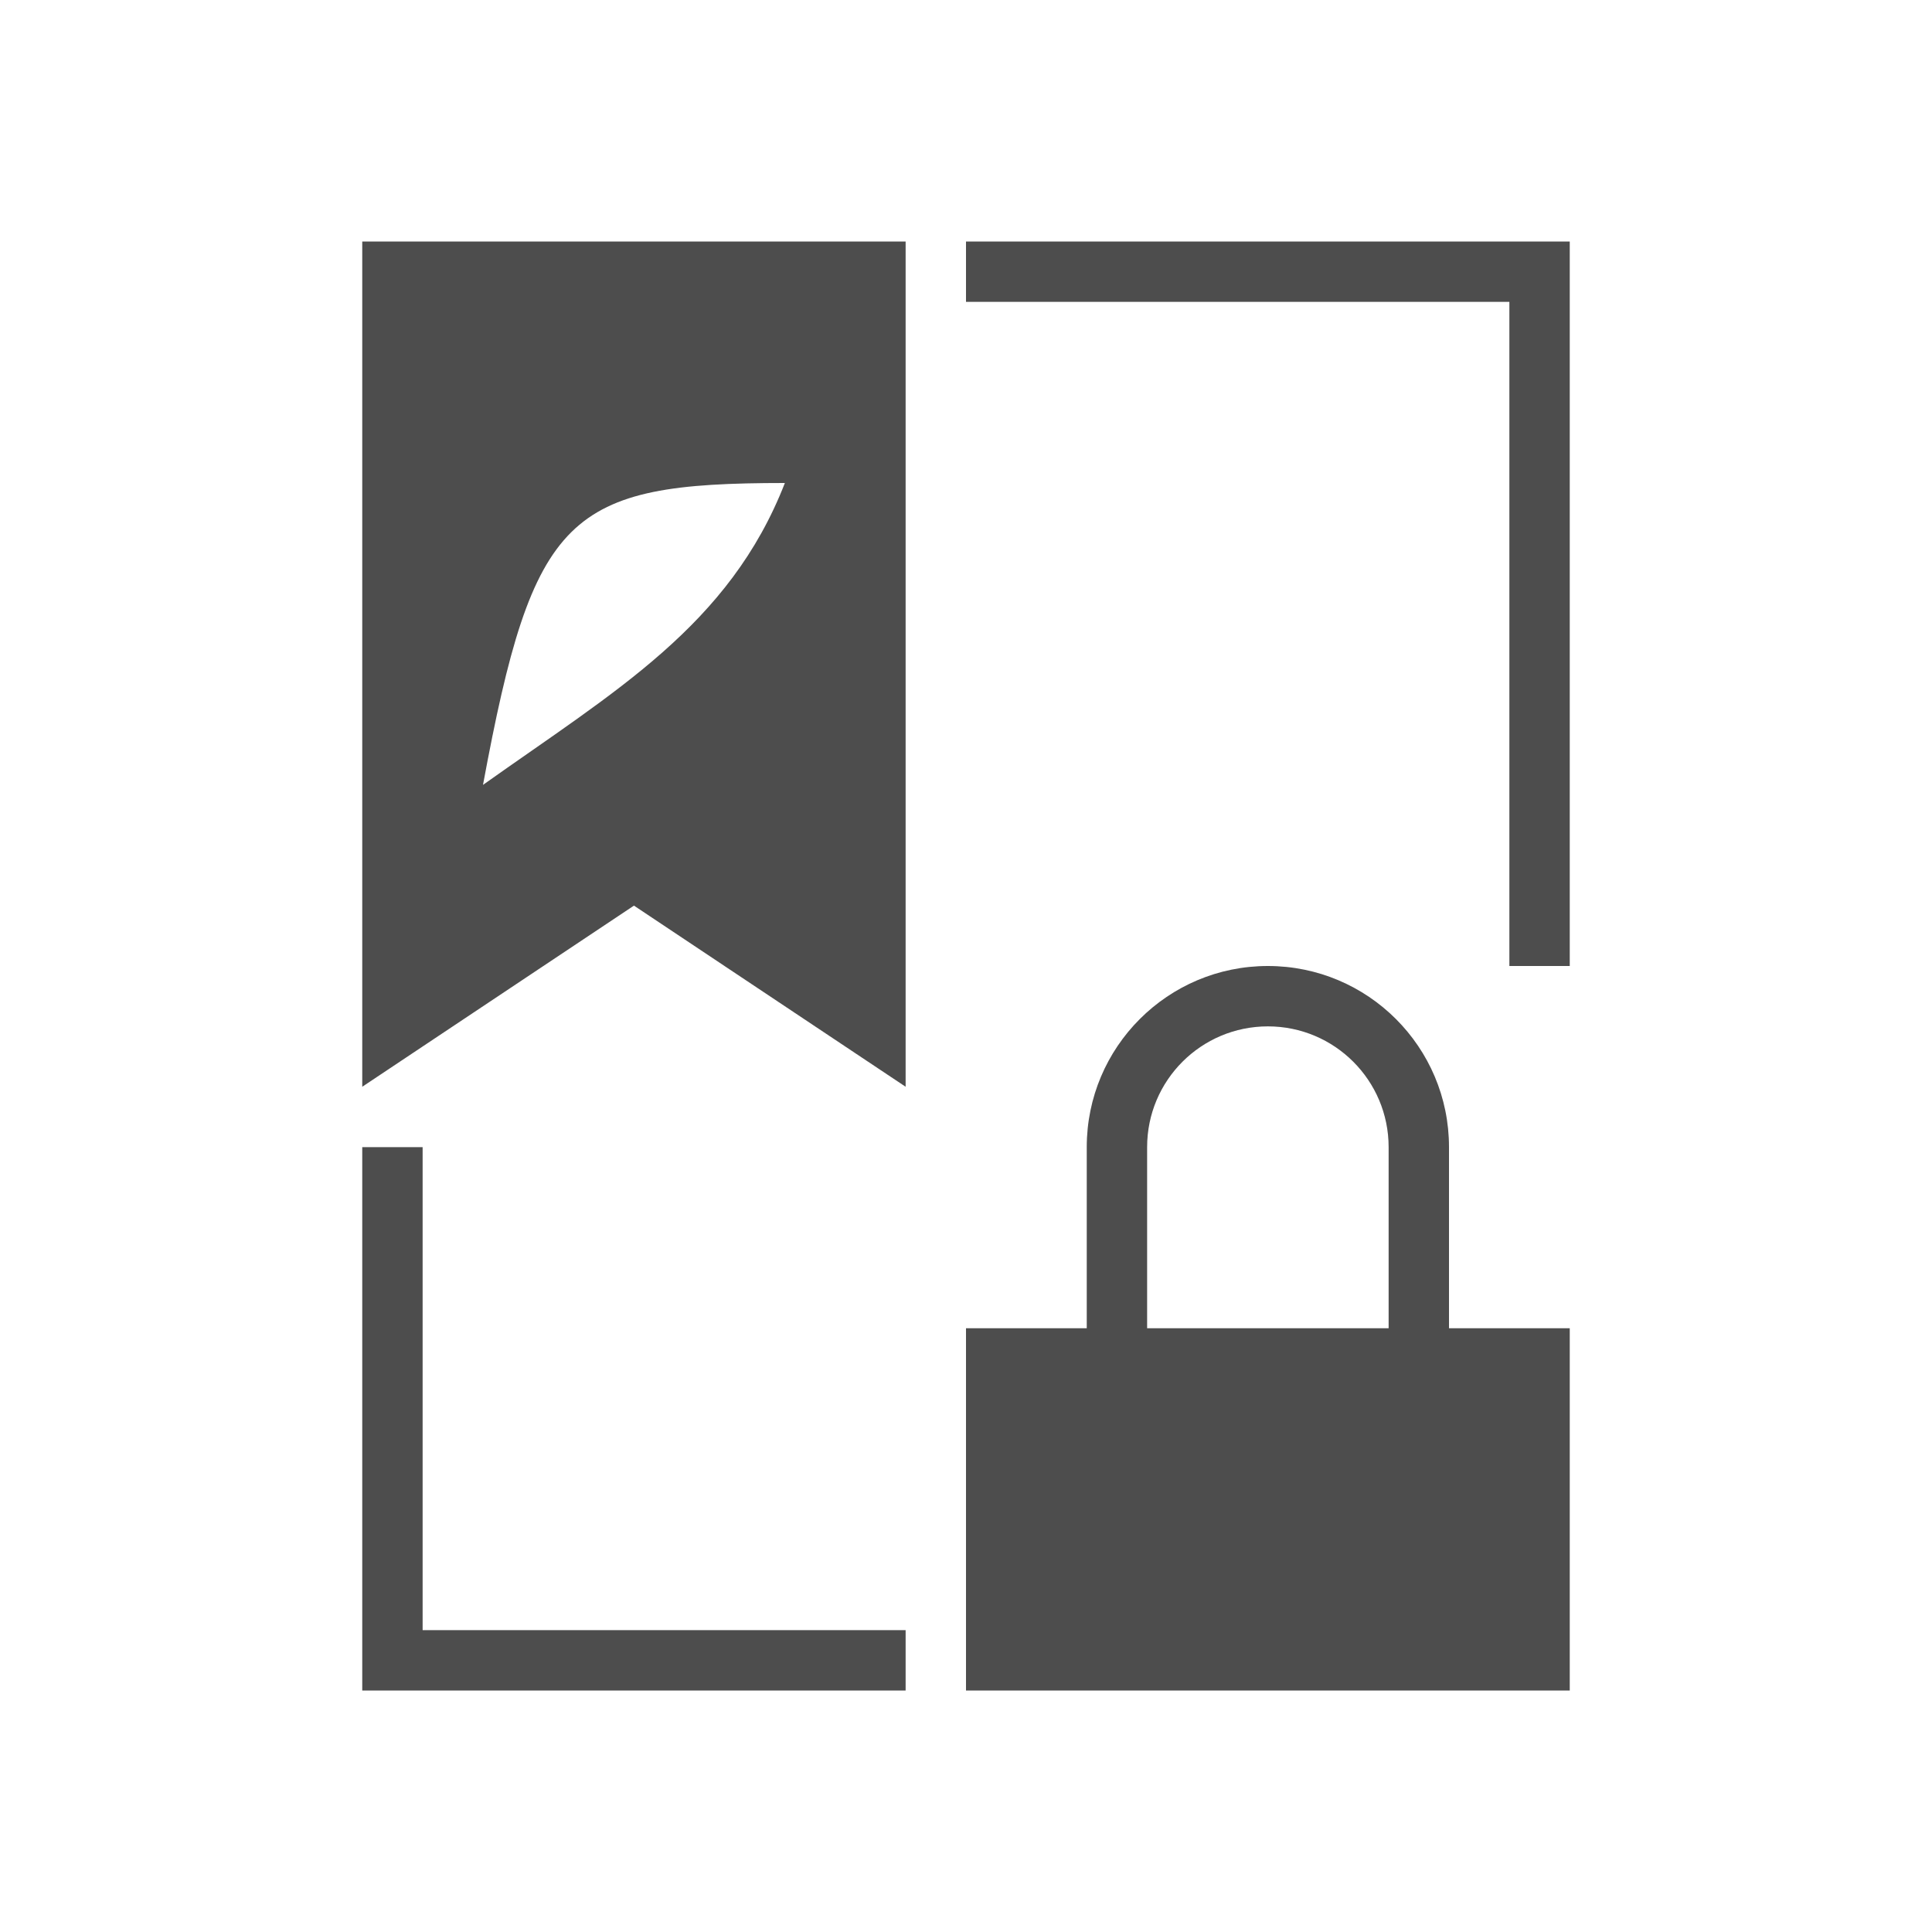 <svg viewBox="0 0 32 32" xmlns="http://www.w3.org/2000/svg"><path d="m6 4v14l4.5-3 4.5 3v-2-12zm10 0v1h9v11h1v-12zm-3 4c-.92 2.361-2.809 3.443-5 5 .833-4.494 1.4-5 5-5zm8 8c-1.657 0-3 1.343-3 3v3h-2v6h10v-6h-2v-3c0-1.657-1.343-3-3-3zm0 1c1.105 0 2 .895 2 2v3h-4v-3c0-1.105.895-2 2-2zm-15 2v8 1h9v-1h-8v-8z" fill="#4d4d4d"/></svg>